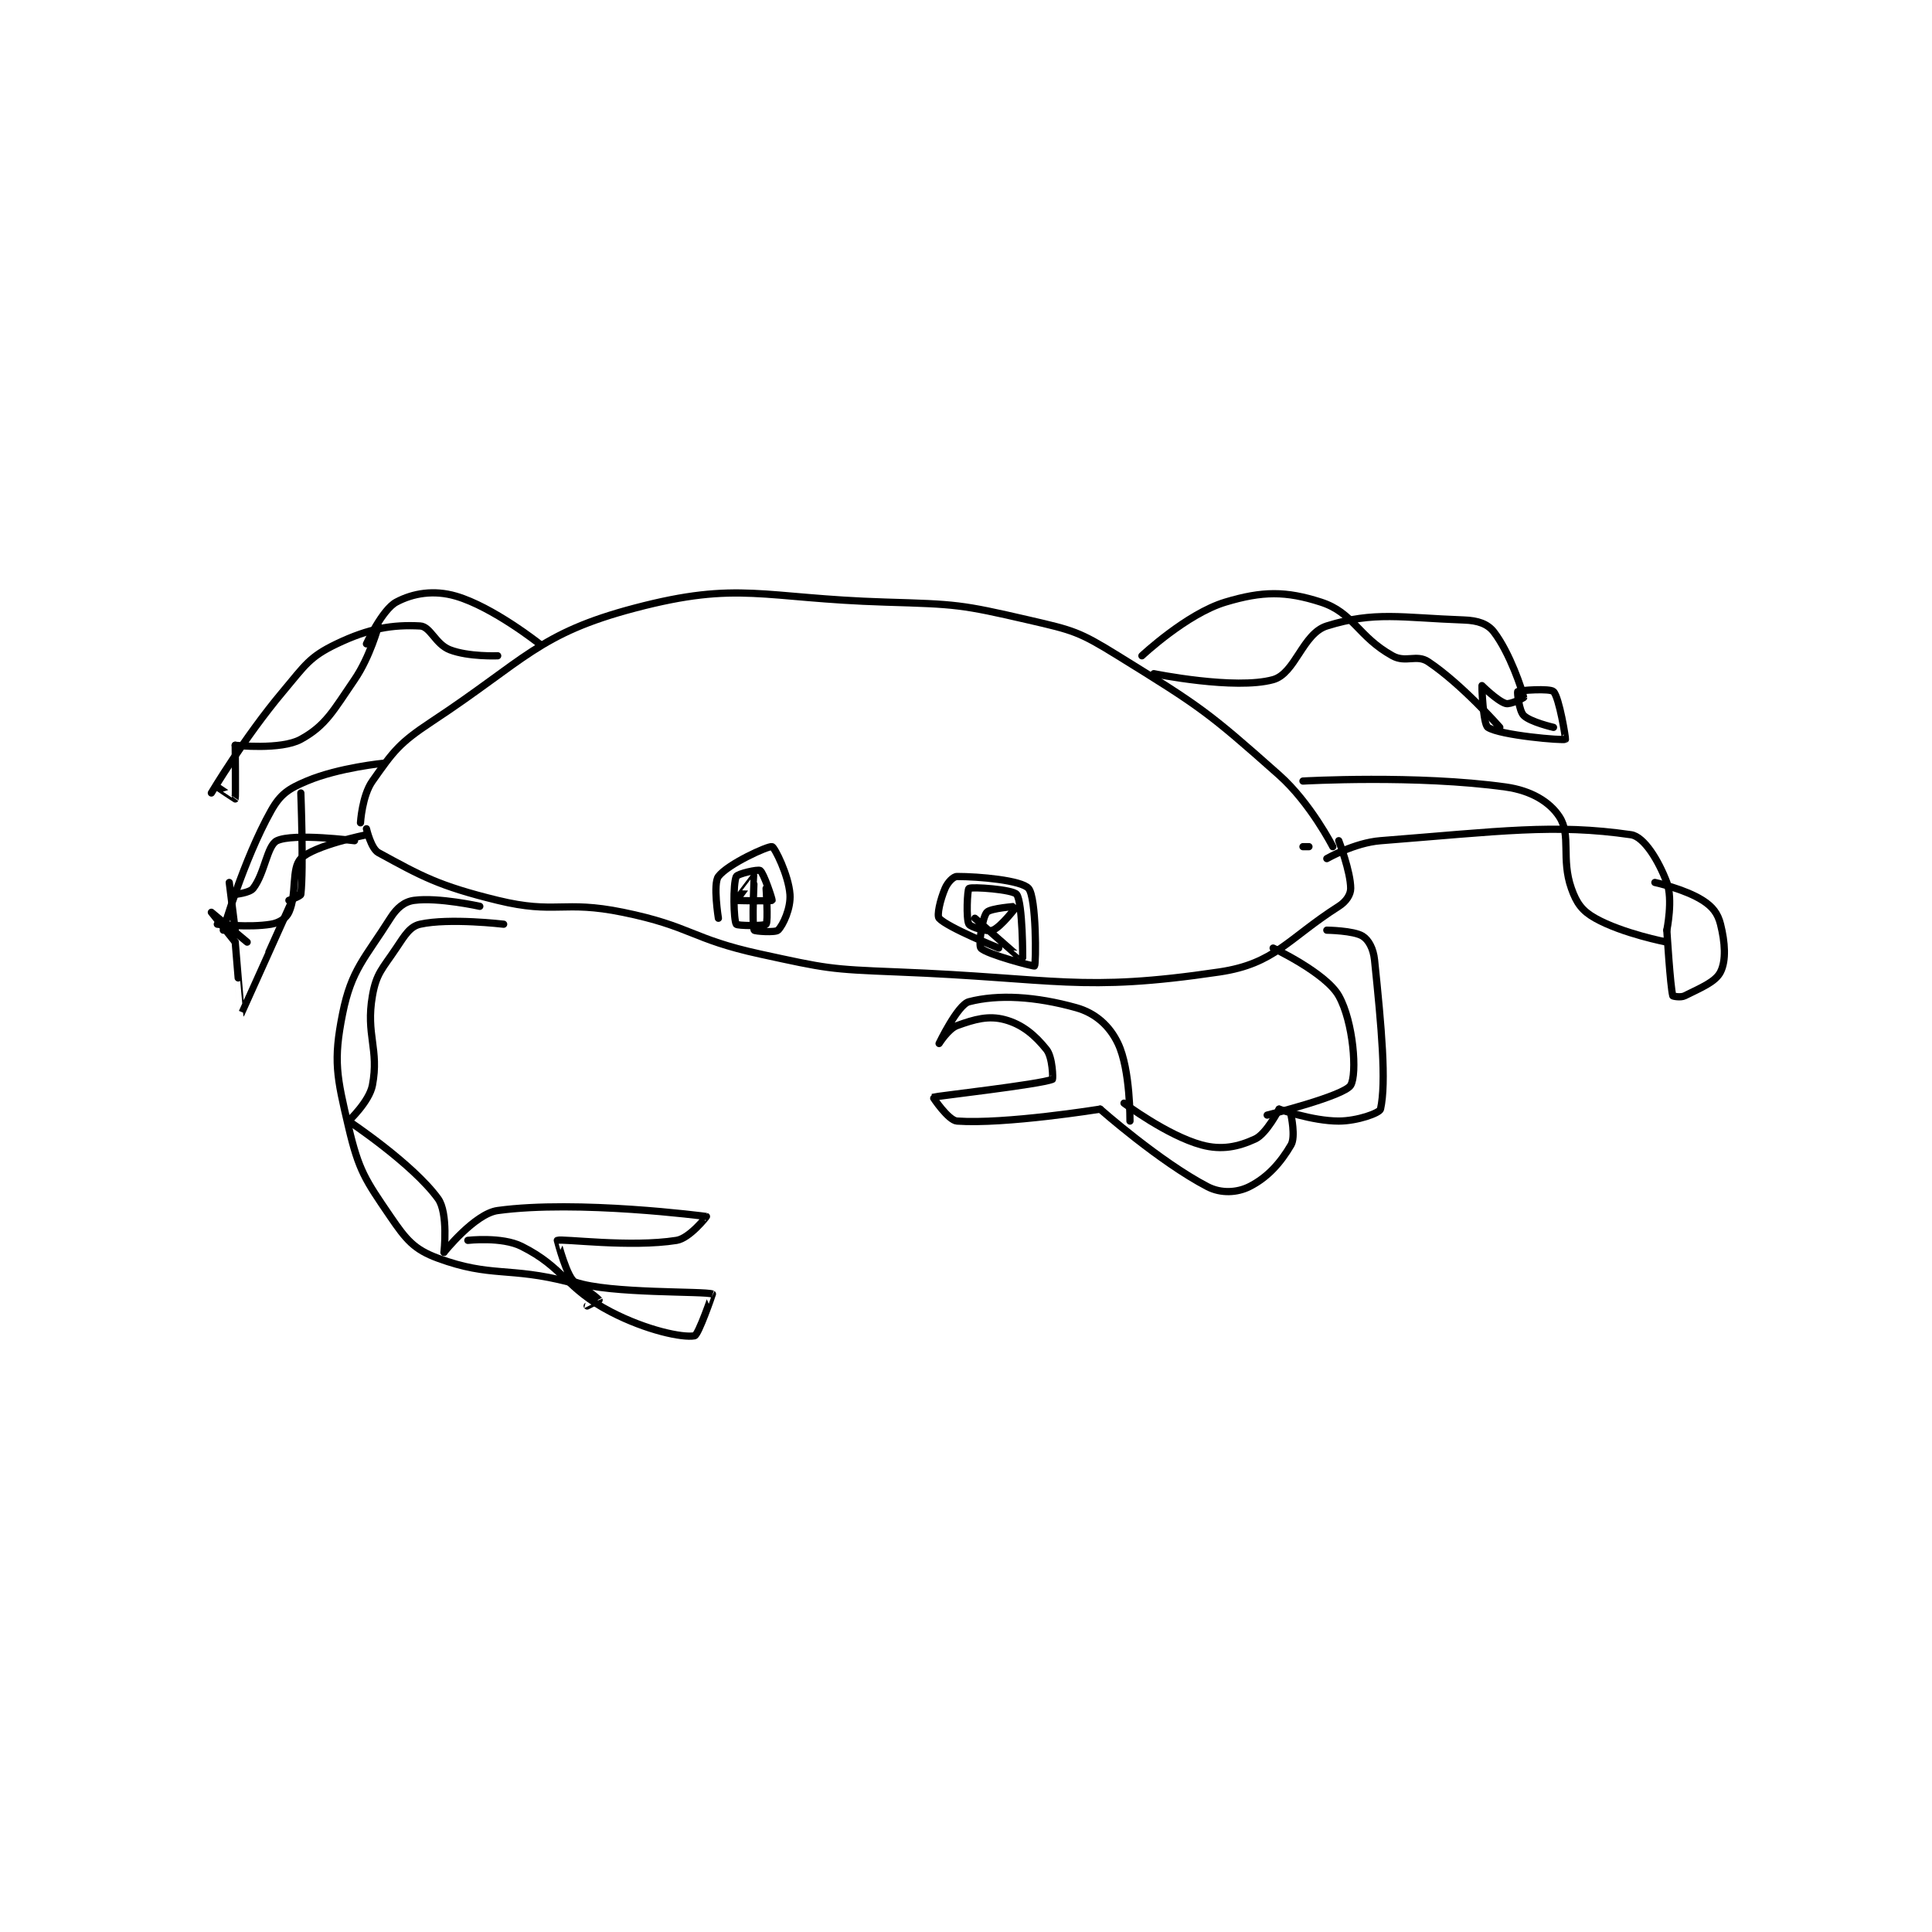 <?xml version="1.0" encoding="utf-8"?>
<!DOCTYPE svg PUBLIC "-//W3C//DTD SVG 1.1//EN" "http://www.w3.org/Graphics/SVG/1.1/DTD/svg11.dtd">
<svg viewBox="0 0 800 800" preserveAspectRatio="xMinYMin meet" xmlns="http://www.w3.org/2000/svg" version="1.1">
<g fill="none" stroke="black" stroke-linecap="round" stroke-linejoin="round" stroke-width="1.214">
<g transform="translate(87.52,246.848) scale(2.47) translate(-151,-167.417)">
<path id="0" d="M176 205.417 C176 205.417 176.26 200.882 178 198.417 C181.529 193.418 182.433 192.086 188 188.417 C203.61 178.129 205.812 173.677 222 169.417 C239.543 164.8 243.263 167.788 264 168.417 C275.903 168.777 276.657 168.799 288 171.417 C295.526 173.154 296.456 173.365 303 177.417 C316.771 185.942 318.009 186.758 330 197.417 C335.267 202.098 339 209.417 339 209.417 "/>
<path id="1" d="M177 206.417 C177 206.417 177.77 209.746 179 210.417 C186.167 214.326 189.056 215.991 199 218.417 C208.734 220.791 209.93 218.357 220 220.417 C231.492 222.767 231.452 224.906 243 227.417 C254.138 229.838 254.556 229.971 266 230.417 C292.733 231.458 296.752 233.872 320 230.417 C329.314 229.032 331.446 224.86 340 219.417 C341.238 218.629 342 217.466 342 216.417 C342 213.619 340 208.417 340 208.417 "/>
<path id="2" d="M236 221.417 C236 221.417 235.073 215.653 236 214.417 C237.556 212.342 244.338 209.251 245 209.417 C245.427 209.524 247.769 214.19 248 217.417 C248.164 219.718 246.866 222.55 246 223.417 C245.567 223.85 242.083 223.602 242 223.417 C241.583 222.477 242.02 214.45 242 214.417 C241.995 214.409 238.983 218.394 239 218.417 C239.043 218.474 244.884 218.561 245 218.417 C245.082 218.314 243.595 213.813 243 213.417 C242.628 213.169 239.199 213.969 239 214.417 C238.427 215.706 238.551 221.698 239 222.417 C239.176 222.698 243.744 222.724 244 222.417 C244.369 221.974 244 216.417 244 216.417 "/>
<path id="3" d="M283 226.417 C283 226.417 274.388 222.959 273 221.417 C272.593 220.965 273.175 218.341 274 216.417 C274.434 215.404 275.375 214.417 276 214.417 C279.75 214.417 286.821 215.057 288 216.417 C289.318 217.938 289.279 229.069 289 229.417 C288.904 229.536 280.912 227.443 280 226.417 C279.576 225.94 280.223 221.323 281 220.417 C281.599 219.718 285.999 219.415 286 219.417 C286.003 219.425 283.382 222.898 282 223.417 C281.089 223.758 278.273 222.895 278 222.417 C277.501 221.544 277.741 216.578 278 216.417 C278.509 216.099 285.382 216.592 286 217.417 C287.038 218.801 287.038 228.395 287 228.417 C286.971 228.433 279 221.417 279 221.417 "/>
<path id="4" d="M199 177.417 C199 177.417 194.133 177.621 191 176.417 C188.557 175.477 187.731 172.508 186 172.417 C181.401 172.175 177.491 172.791 172 175.417 C167.437 177.599 166.732 178.974 163 183.417 C156.505 191.149 151 200.417 151 200.417 "/>
<path id="5" d="M206 175.417 C206 175.417 198.196 169.224 192 167.417 C188.317 166.343 184.822 166.911 182 168.417 C179.66 169.665 177 175.417 177 175.417 "/>
<path id="6" d="M179 172.417 C179 172.417 177.602 177.613 175 181.417 C171.417 186.653 170.182 189.117 166 191.417 C162.669 193.249 155 192.417 155 192.417 "/>
<path id="7" d="M155 192.417 C155 192.417 155.081 201.228 155 201.417 C154.994 201.432 152 199.417 152 199.417 "/>
<path id="8" d="M307 177.417 C307 177.417 314.508 170.364 321 168.417 C327.22 166.551 331.127 166.529 337 168.417 C342.467 170.174 343.213 174.202 349 177.417 C351.231 178.656 353.051 177.117 355 178.417 C360.653 182.186 367 189.417 367 189.417 "/>
<path id="9" d="M309 180.417 C309 180.417 322.603 183.181 329 181.417 C332.724 180.389 333.941 173.685 338 172.417 C346.011 169.913 350.525 171.043 361 171.417 C363.313 171.499 364.952 172.055 366 173.417 C368.66 176.875 370.808 183.263 371 184.417 C371.008 184.465 368.772 185.637 368 185.417 C366.618 185.022 364 182.417 364 182.417 C363.968 182.46 364.19 188.896 365 189.417 C367.104 190.769 377.569 191.652 378 191.417 C378.086 191.37 376.965 184.382 376 183.417 C375.421 182.838 370.262 183.207 370 183.417 C369.904 183.494 370.214 186.631 371 187.417 C372.1 188.517 376 189.417 376 189.417 "/>
<path id="10" d="M180 195.417 C180 195.417 172.424 196.133 167 198.417 C163.918 199.714 162.574 200.606 161 203.417 C156.391 211.647 153 223.417 153 223.417 "/>
<path id="11" d="M177 207.417 C177 207.417 168.216 209.201 166 211.417 C164.375 213.042 165.384 217.373 164 220.417 C163.53 221.45 162.361 222.19 161 222.417 C157.326 223.029 152 222.417 152 222.417 "/>
<path id="12" d="M154 215.417 L155 223.417 "/>
<path id="13" d="M157 225.417 C157 225.417 151 220.417 151 220.417 C151 220.417 155 225.417 155 225.417 "/>
<path id="14" d="M155 225.417 C155 225.417 155.99 237.425 156 237.417 C156.03 237.393 165 217.417 165 217.417 "/>
<path id="15" d="M334 198.417 C334 198.417 353.078 197.335 368 199.417 C372.239 200.008 375.375 201.905 377 204.417 C378.996 207.501 377.251 211.462 379 216.417 C379.882 218.917 380.811 220.185 383 221.417 C387.579 223.992 395 225.417 395 225.417 "/>
<path id="16" d="M334 209.417 L335 209.417 "/>
<path id="17" d="M338 211.417 C338 211.417 342.611 208.761 347 208.417 C366.999 206.848 376.199 205.55 389 207.417 C391.192 207.736 393.635 211.777 395 215.417 C396.065 218.257 395 223.417 395 223.417 "/>
<path id="18" d="M395 223.417 C395 223.417 395.575 232.857 396 234.417 C396.021 234.492 397.329 234.752 398 234.417 C400.685 233.074 403.154 232.109 404 230.417 C404.967 228.483 404.762 225.466 404 222.417 C403.547 220.606 402.675 219.483 401 218.417 C398.006 216.512 393 215.417 393 215.417 "/>
<path id="19" d="M164 218.417 C164 218.417 165.965 217.733 166 217.417 C166.488 213.02 166 200.417 166 200.417 "/>
<path id="20" d="M155 217.417 C155 217.417 157.412 217.173 158 216.417 C159.962 213.895 160.336 209.2 162 208.417 C164.786 207.105 175 208.417 175 208.417 "/>
<path id="21" d="M196 219.417 C196 219.417 189.052 217.876 185 218.417 C183.359 218.635 182.119 219.644 181 221.417 C176.736 228.168 174.479 230.022 173 237.417 C171.42 245.316 172.009 247.955 174 256.417 C175.723 263.74 176.781 265.229 181 271.417 C183.657 275.314 184.98 276.942 189 278.417 C197.929 281.69 200.89 279.796 211 282.417 C213.536 283.074 215.913 285.301 216 285.417 C216.006 285.425 214 286.417 214 286.417 "/>
<path id="22" d="M200 222.417 C200 222.417 190.86 221.337 186 222.417 C184.303 222.794 183.46 224.226 182 226.417 C179.663 229.922 178.659 230.63 178 234.417 C176.864 240.948 179.157 243.344 178 249.417 C177.478 252.154 174 255.417 174 255.417 "/>
<path id="23" d="M174 255.417 C174 255.417 184.724 262.537 189 268.417 C190.74 270.809 190 277.417 190 277.417 "/>
<path id="24" d="M190 277.417 C190 277.417 195.166 270.939 199 270.417 C212.427 268.586 233.759 271.377 234 271.417 C234.03 271.422 231.18 275.068 229 275.417 C221.269 276.654 209.785 275.093 209 275.417 C208.995 275.419 210.688 281.963 212 282.417 C217.731 284.4 233.827 283.889 235 284.417 C235.007 284.42 232.651 291.302 232 291.417 C229.956 291.777 223.951 290.495 218 287.417 C210.338 283.454 210.144 279.989 203 276.417 C199.689 274.761 194 275.417 194 275.417 "/>
<path id="25" d="M329 226.417 C329 226.417 337.826 230.57 340 234.417 C342.467 238.781 343.112 247.563 342 249.417 C340.92 251.217 328 254.417 328 254.417 "/>
<path id="26" d="M338 223.417 C338 223.417 342.498 223.478 344 224.417 C345.02 225.054 345.803 226.515 346 228.417 C347.174 239.762 348.002 248.907 347 253.417 C346.856 254.064 343.122 255.417 340 255.417 C335.54 255.417 330 253.417 330 253.417 "/>
<path id="27" d="M330 253.417 C330 253.417 327.894 257.542 326 258.417 C323.159 259.728 320.373 260.337 317 259.417 C311.237 257.845 304 252.417 304 252.417 "/>
<path id="28" d="M332 254.417 C332 254.417 332.793 258.058 332 259.417 C330.243 262.429 328.06 264.887 325 266.417 C322.96 267.437 320.258 267.591 318 266.417 C310.013 262.263 300 253.417 300 253.417 "/>
<path id="29" d="M300 253.417 C300 253.417 284.038 255.991 276 255.417 C274.556 255.314 271.961 251.434 272 251.417 C272.368 251.256 289.956 249.277 292 248.417 C292.106 248.372 292.058 244.739 291 243.417 C289.067 241 286.929 239.198 284 238.417 C281.282 237.692 278.956 238.342 276 239.417 C274.554 239.942 273 242.417 273 242.417 C273 242.417 276.117 235.908 278 235.417 C282.893 234.14 289.179 234.507 296 236.417 C299.239 237.323 301.607 239.475 303 242.417 C305.086 246.821 305 255.417 305 255.417 "/>
</g>
</g>
</svg>
